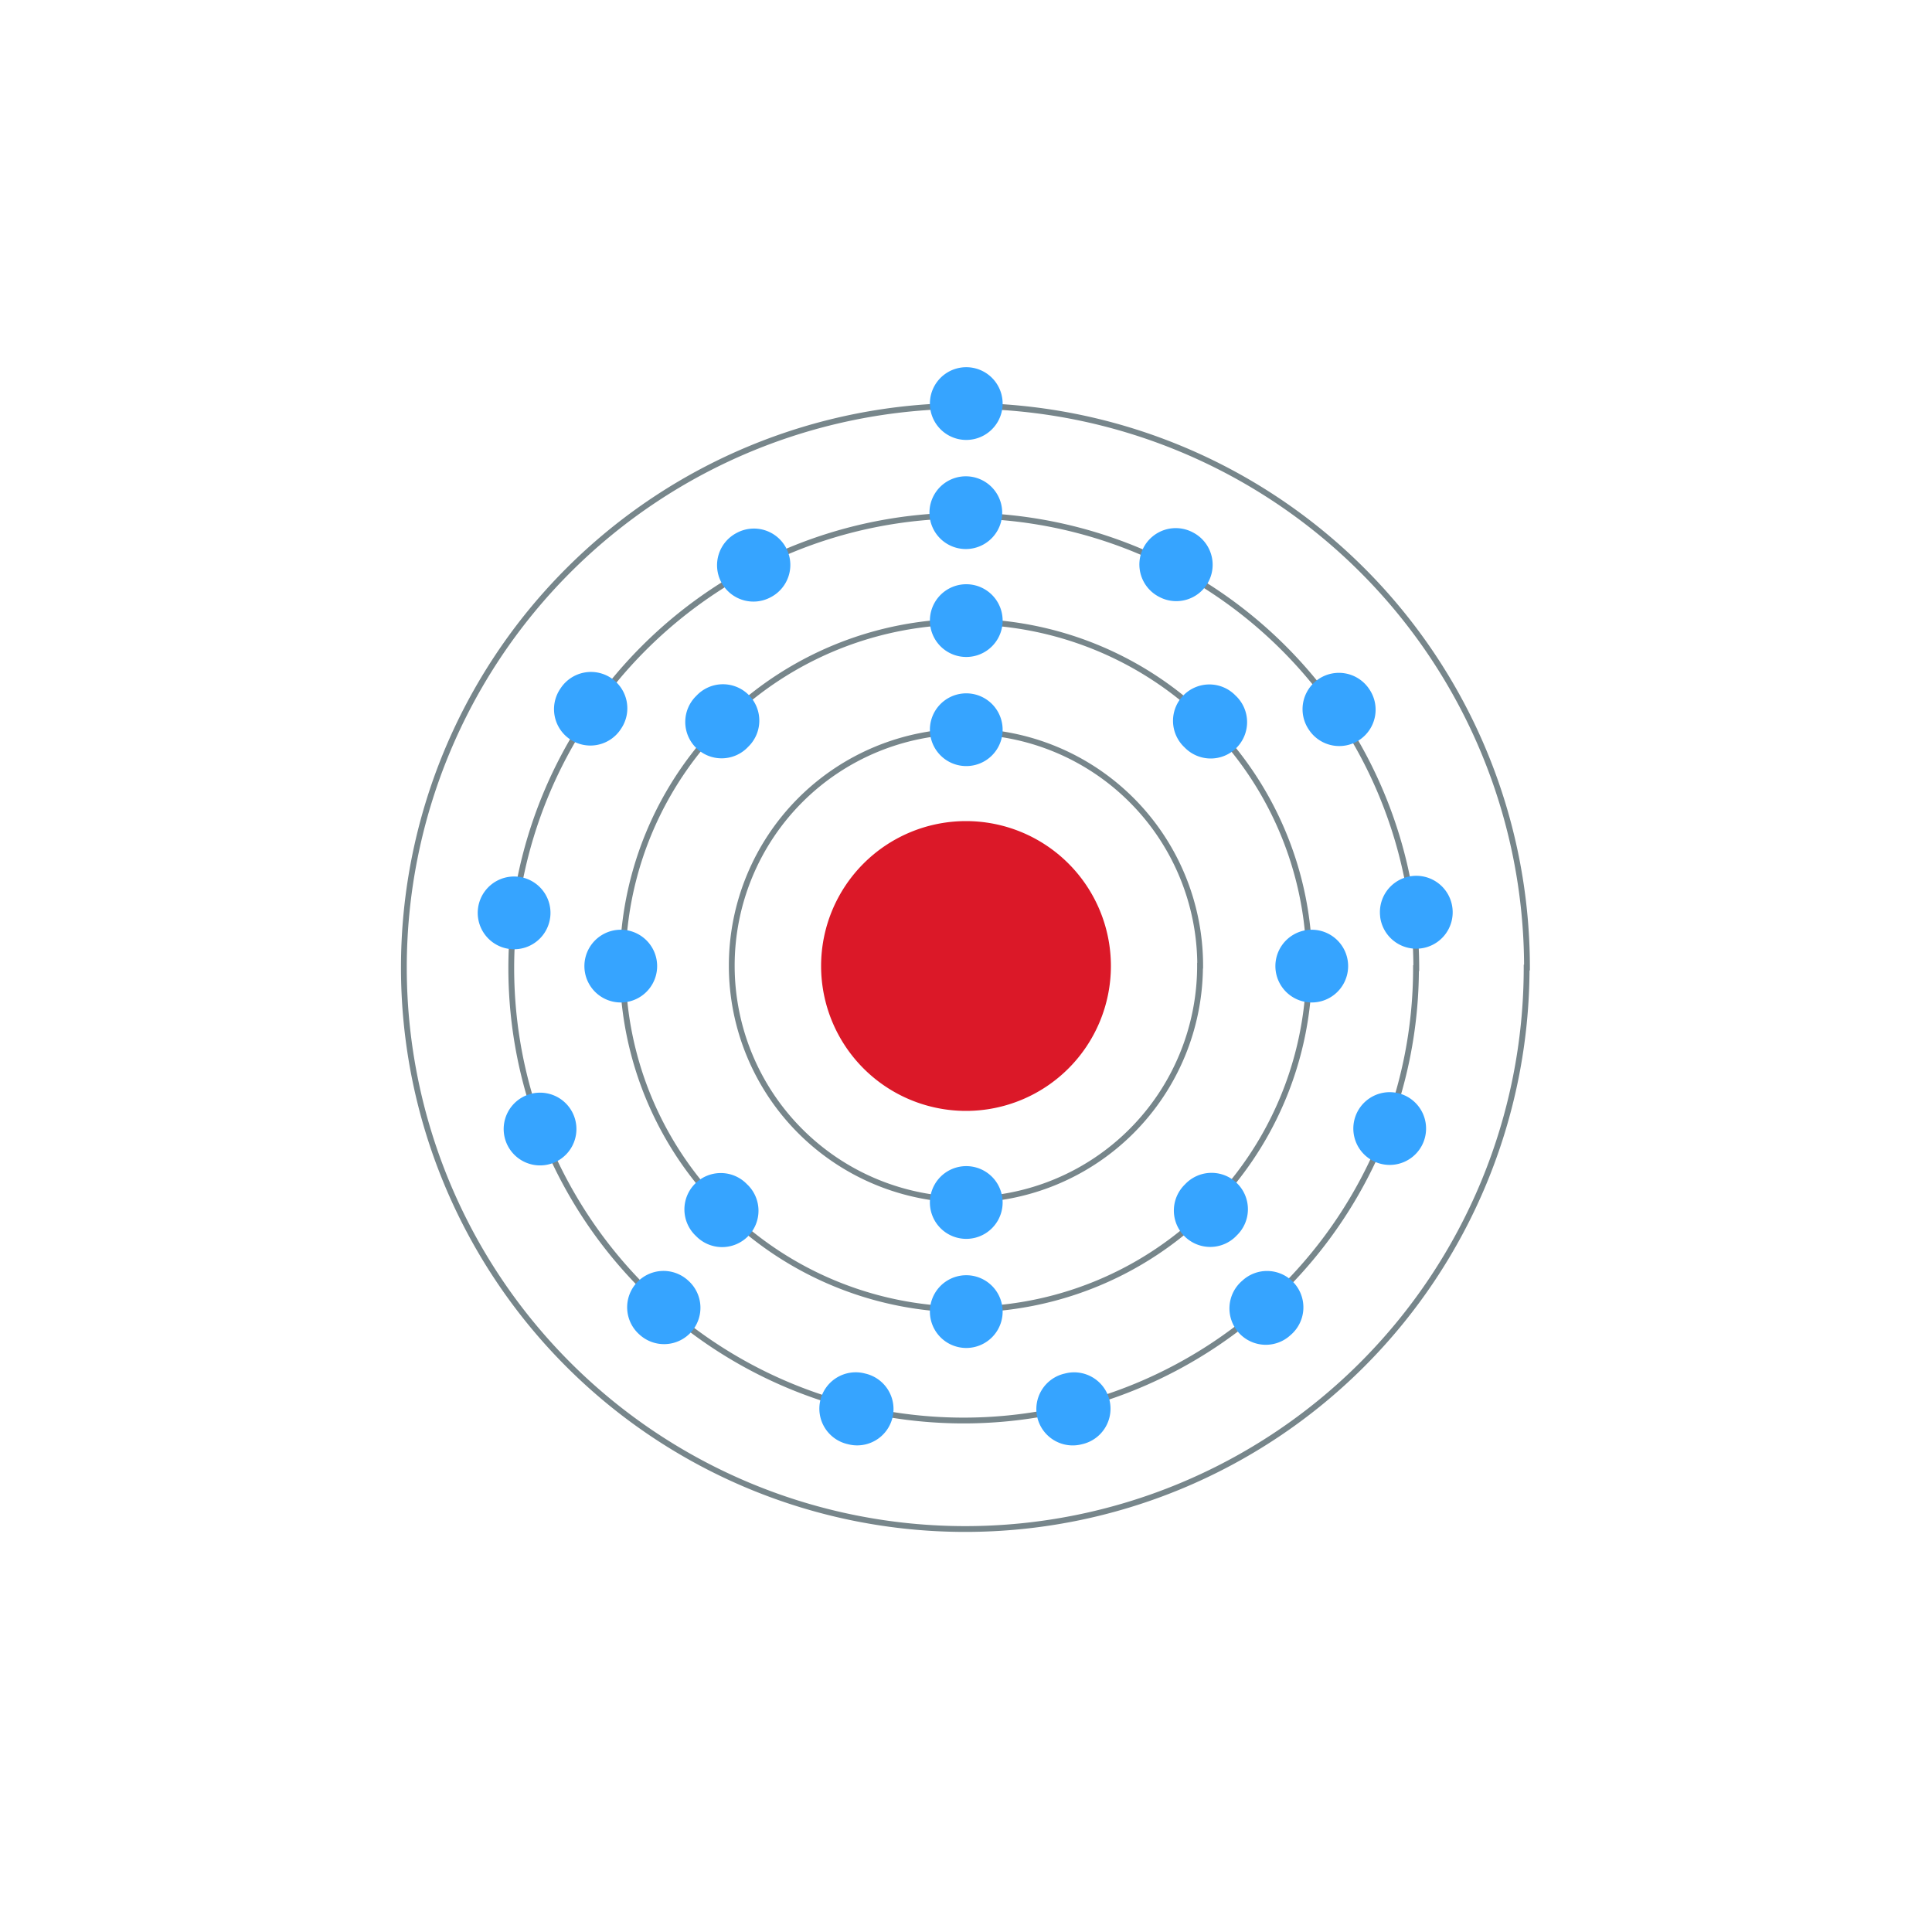 <?xml version="1.0" encoding="UTF-8" standalone="no"?>
<svg
   version="1.1"
   preserveAspectRatio="xMidYMid"
   zoomAndPan="magnify"
   id="Electron shell Ununoctium"
   viewBox="-1000 -1000 500 500"
   width="500"
   height="500"
   xmlns="http://www.w3.org/2000/svg"
   xmlns:svg="http://www.w3.org/2000/svg"
   xmlns:rdf="http://www.w3.org/1999/02/22-rdf-syntax-ns#"
   xmlns:cc="http://creativecommons.org/ns#"
   xmlns:dc="http://purl.org/dc/elements/1.1/">
  <desc
     id="element_description">118 Uuo (Ununoctium) Legend_color:#e8e8e8</desc>
  <desc
     id="element_electron_configuration">2,8,18,32,32,18,8</desc>
  <defs
     id="defs4107">
    <circle
       id="electron"
       fill="#77868b"
       stroke="none"
       r="30"
       cx="0"
       cy="0" />
  </defs>
  <path
     fill="#c0ffff"
     stroke="#000000"
     stroke-width="0.709"
     stroke-miterlimit="0"
     d="m -712.5,-750 a 37.5,37.5 0 1 1 -75,0 37.5,37.5 0 1 1 75,0 z"
     id="nucleus"
     style="display:inline;fill:#db1828;fill-opacity:1;stroke:none;stroke-width:0;stroke-dasharray:none" />
  <path
     id="orbit"
     style="display:inline;fill:none;fill-opacity:1;stroke:#77868b;stroke-width:1.5;stroke-dasharray:none;stroke-opacity:1"
     d="m -689.432,-750.086 a 60.594,60.587 0 1 1 -121.188,0 60.613,60.606 0 1 1 121.226,0 z m 28.242,-4.7e-4 a 88.833,88.688 0 1 1 -177.665,0 88.861,88.716 0 1 1 177.721,0 z m 27.649,0.638 a 117.071,117.078 0 1 1 -234.143,0 117.108,117.115 0 1 1 234.217,0 z m 28.631,-0.153 a 145.284,145.31 0 1 1 -290.568,0 145.33,145.356 0 1 1 290.66,0 z" />
  <path
     id="24-Cr"
     style="display:inline;fill:#36a4ff;fill-opacity:1;stroke:none;stroke-width:0;stroke-dasharray:none;stroke-opacity:1"
     d="m -749.932,-886.145 a 9.412,9.412 0 1 1 0,-18.824 9.412,9.412 0 1 1 0,18.824 z m -0.113,28.236 a 9.412,9.412 0 1 1 0,-18.824 9.412,9.412 0 1 1 0,18.824 z m -50.524,12.485 a 9.414,9.414 0 1 1 -8.753,-16.669 9.414,9.414 0 1 1 8.753,16.669 z m -38.872,34.276 a 9.413,9.413 0 1 1 -15.495,-10.692 9.412,9.412 0 1 1 15.492,10.683 z m -18.165,48.531 a 9.413,9.413 0 1 1 -18.69,-2.259 9.414,9.414 0 1 1 18.692,2.259 z m 6.172,51.47 a 9.413,9.413 0 1 1 -17.6,6.683 9.413,9.413 0 1 1 17.6,-6.683 z m 29.46,42.486 a 9.412,9.412 0 1 1 -12.471,14.099 9.412,9.412 0 1 1 12.471,-14.099 z m 45.829,24.123 a 9.412,9.412 0 1 1 -4.487,18.276 9.412,9.412 0 1 1 4.49,-18.278 z m 76.12,-201 a 9.414,9.414 0 1 1 8.753,-16.669 9.414,9.414 0 1 1 -8.753,16.669 z m 38.832,34.488 a 9.412,9.412 0 1 1 15.492,-10.692 9.412,9.412 0 1 1 -15.492,10.692 z m 18.382,48.251 a 9.414,9.414 0 1 1 18.692,-2.259 9.421,9.421 0 1 1 -18.706,2.259 z m -6.334,51.524 a 9.413,9.413 0 1 1 17.6,6.683 9.413,9.413 0 1 1 -17.6,-6.683 z m -29.342,42.707 a 9.412,9.412 0 1 1 12.471,14.094 9.412,9.412 0 1 1 -12.471,-14.094 z m -45.985,24.055 a 9.412,9.412 0 1 1 4.487,18.276 9.412,9.412 0 1 1 -4.49,-18.278 z m -105.461,-105.461 a 9.412,9.412 0 1 1 -18.824,0 9.412,9.412 0 1 1 18.824,0 z m 178.828,0 a 9.412,9.412 0 1 1 -18.824,0 9.412,9.412 0 1 1 18.824,0 z m -98.826,-80.002 a 9.412,9.412 0 1 1 0,-18.824 9.412,9.412 0 1 1 0,18.824 z m 0,178.828 a 9.412,9.412 0 1 1 0,-18.824 9.412,9.412 0 1 1 0,18.824 z m -56.632,-42.272 a 9.412,9.412 0 1 1 -13.309,13.309 9.412,9.412 0 1 1 13.309,-13.294 z m 126.45,-126.45 a 9.412,9.412 0 1 1 -13.309,13.309 9.412,9.412 0 1 1 13.309,-13.294 z m -126.373,13.264 a 9.412,9.412 0 1 1 -13.309,-13.309 9.412,9.412 0 1 1 13.294,13.309 z m 126.45,126.45 a 9.412,9.412 0 1 1 -13.309,-13.309 9.412,9.412 0 1 1 13.294,13.309 z m -69.896,-121.584 a 9.412,9.412 0 1 1 0,-18.824 9.412,9.412 0 1 1 0,18.824 z m 0,122.356 a 9.412,9.412 0 1 1 0,-18.824 9.412,9.412 0 1 1 0,18.824 z" />
</svg>

